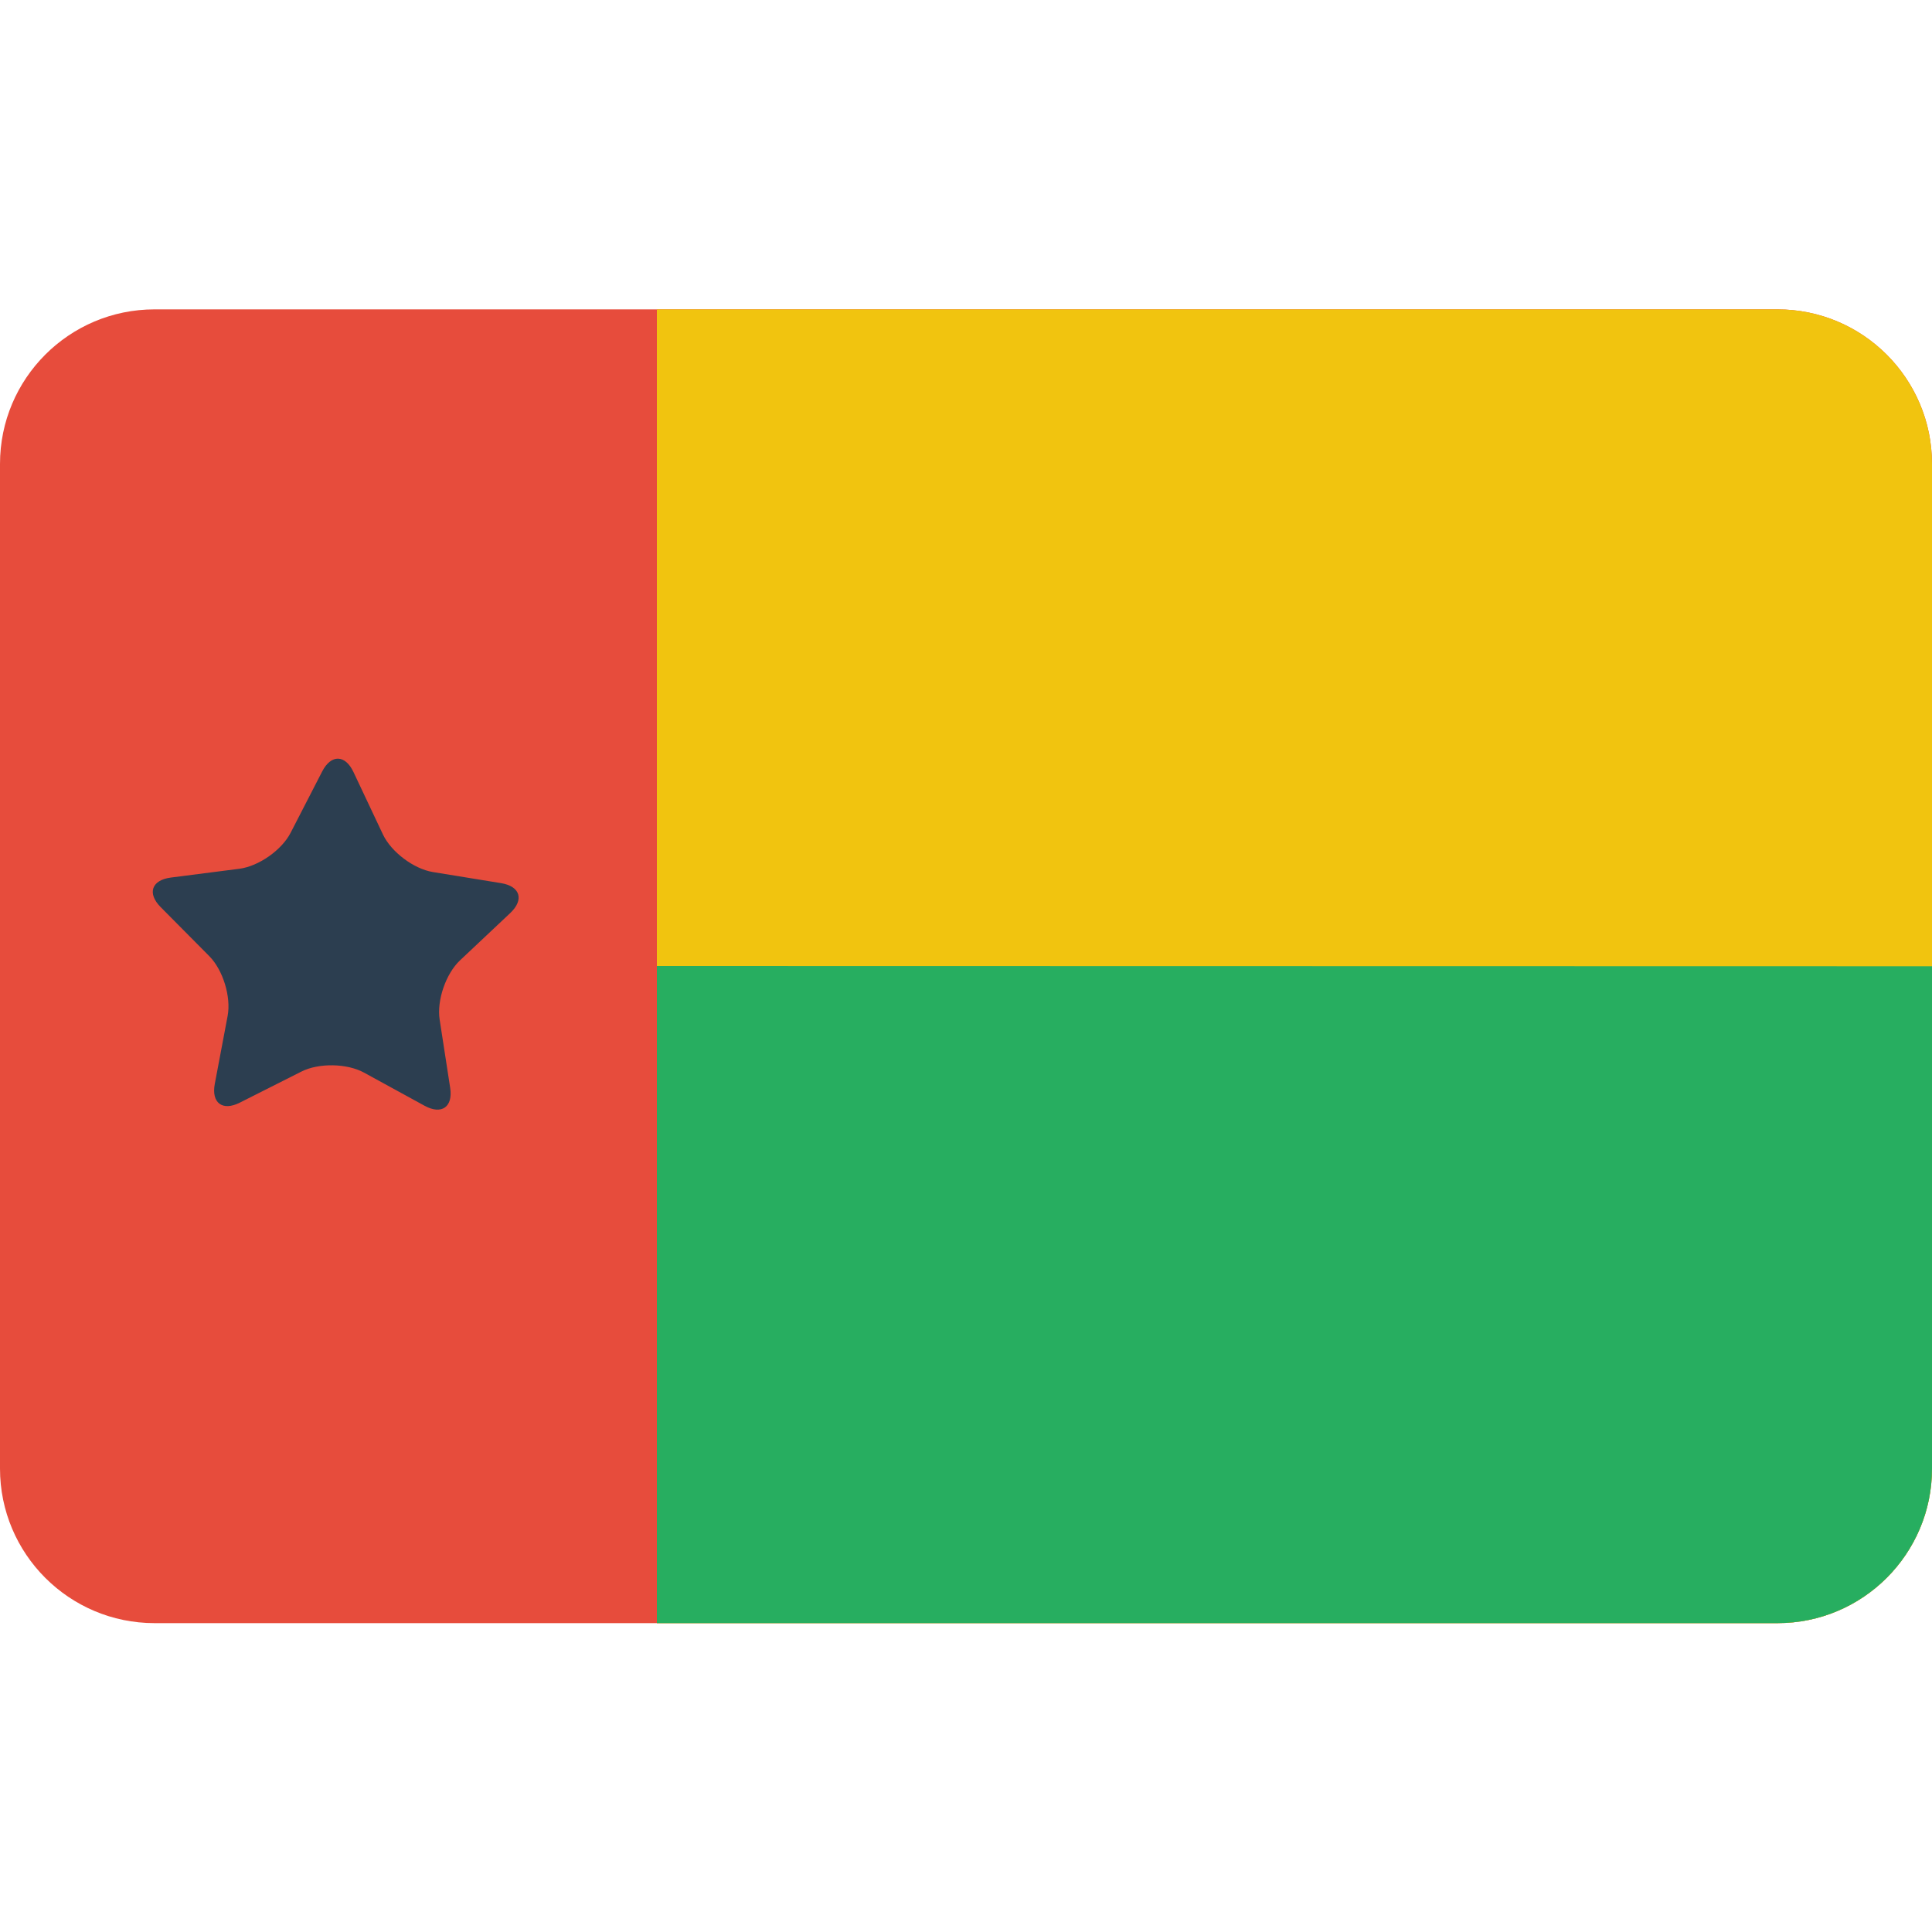 <?xml version="1.0" encoding="utf-8"?>
<!-- Generator: Adobe Illustrator 17.0.2, SVG Export Plug-In . SVG Version: 6.00 Build 0)  -->
<!DOCTYPE svg PUBLIC "-//W3C//DTD SVG 1.1//EN" "http://www.w3.org/Graphics/SVG/1.1/DTD/svg11.dtd">
<svg version="1.1" id="Layer_1" xmlns="http://www.w3.org/2000/svg" xmlns:xlink="http://www.w3.org/1999/xlink" x="0px" y="0px"
	 width="100px" height="100px" viewBox="0 0 100 100" enable-background="new 0 0 100 100" xml:space="preserve">
<path fill="#E74C3C" d="M100,76.013c0,4.418-3.582,8-8,8H8c-4.418,0-8-3.582-8-8v-52c0-4.418,3.582-8,8-8h84c4.418,0,8,3.582,8,8
	V76.013z"/>
<path fill="#F1C40F" d="M100,76.013c0,4.418-3.582,8-8,8H34v-68h58c4.418,0,8,3.582,8,8V76.013z"/>
<path fill="#27AE60" d="M100,76.013c0,4.418-3.582,8-8,8H34V50l66,0.013V76.013z"/>
<path fill="#2C3E50" d="M19.82,43.19c0.43,0.909,1.594,1.785,2.587,1.947l3.528,0.574c0.993,0.161,1.206,0.858,0.475,1.548
	l-2.602,2.451c-0.731,0.69-1.205,2.068-1.052,3.062l0.545,3.533c0.153,0.994-0.443,1.412-1.325,0.929l-3.135-1.716
	c-0.882-0.483-2.339-0.507-3.237-0.055l-3.192,1.61c-0.898,0.453-1.48,0.015-1.294-0.974l0.664-3.513
	c0.187-0.988-0.24-2.381-0.948-3.095l-2.517-2.538c-0.709-0.714-0.472-1.403,0.527-1.531l3.545-0.455
	c0.997-0.128,2.191-0.964,2.651-1.858l1.636-3.178c0.46-0.895,1.189-0.882,1.619,0.027L19.82,43.19z"/>
</svg>
